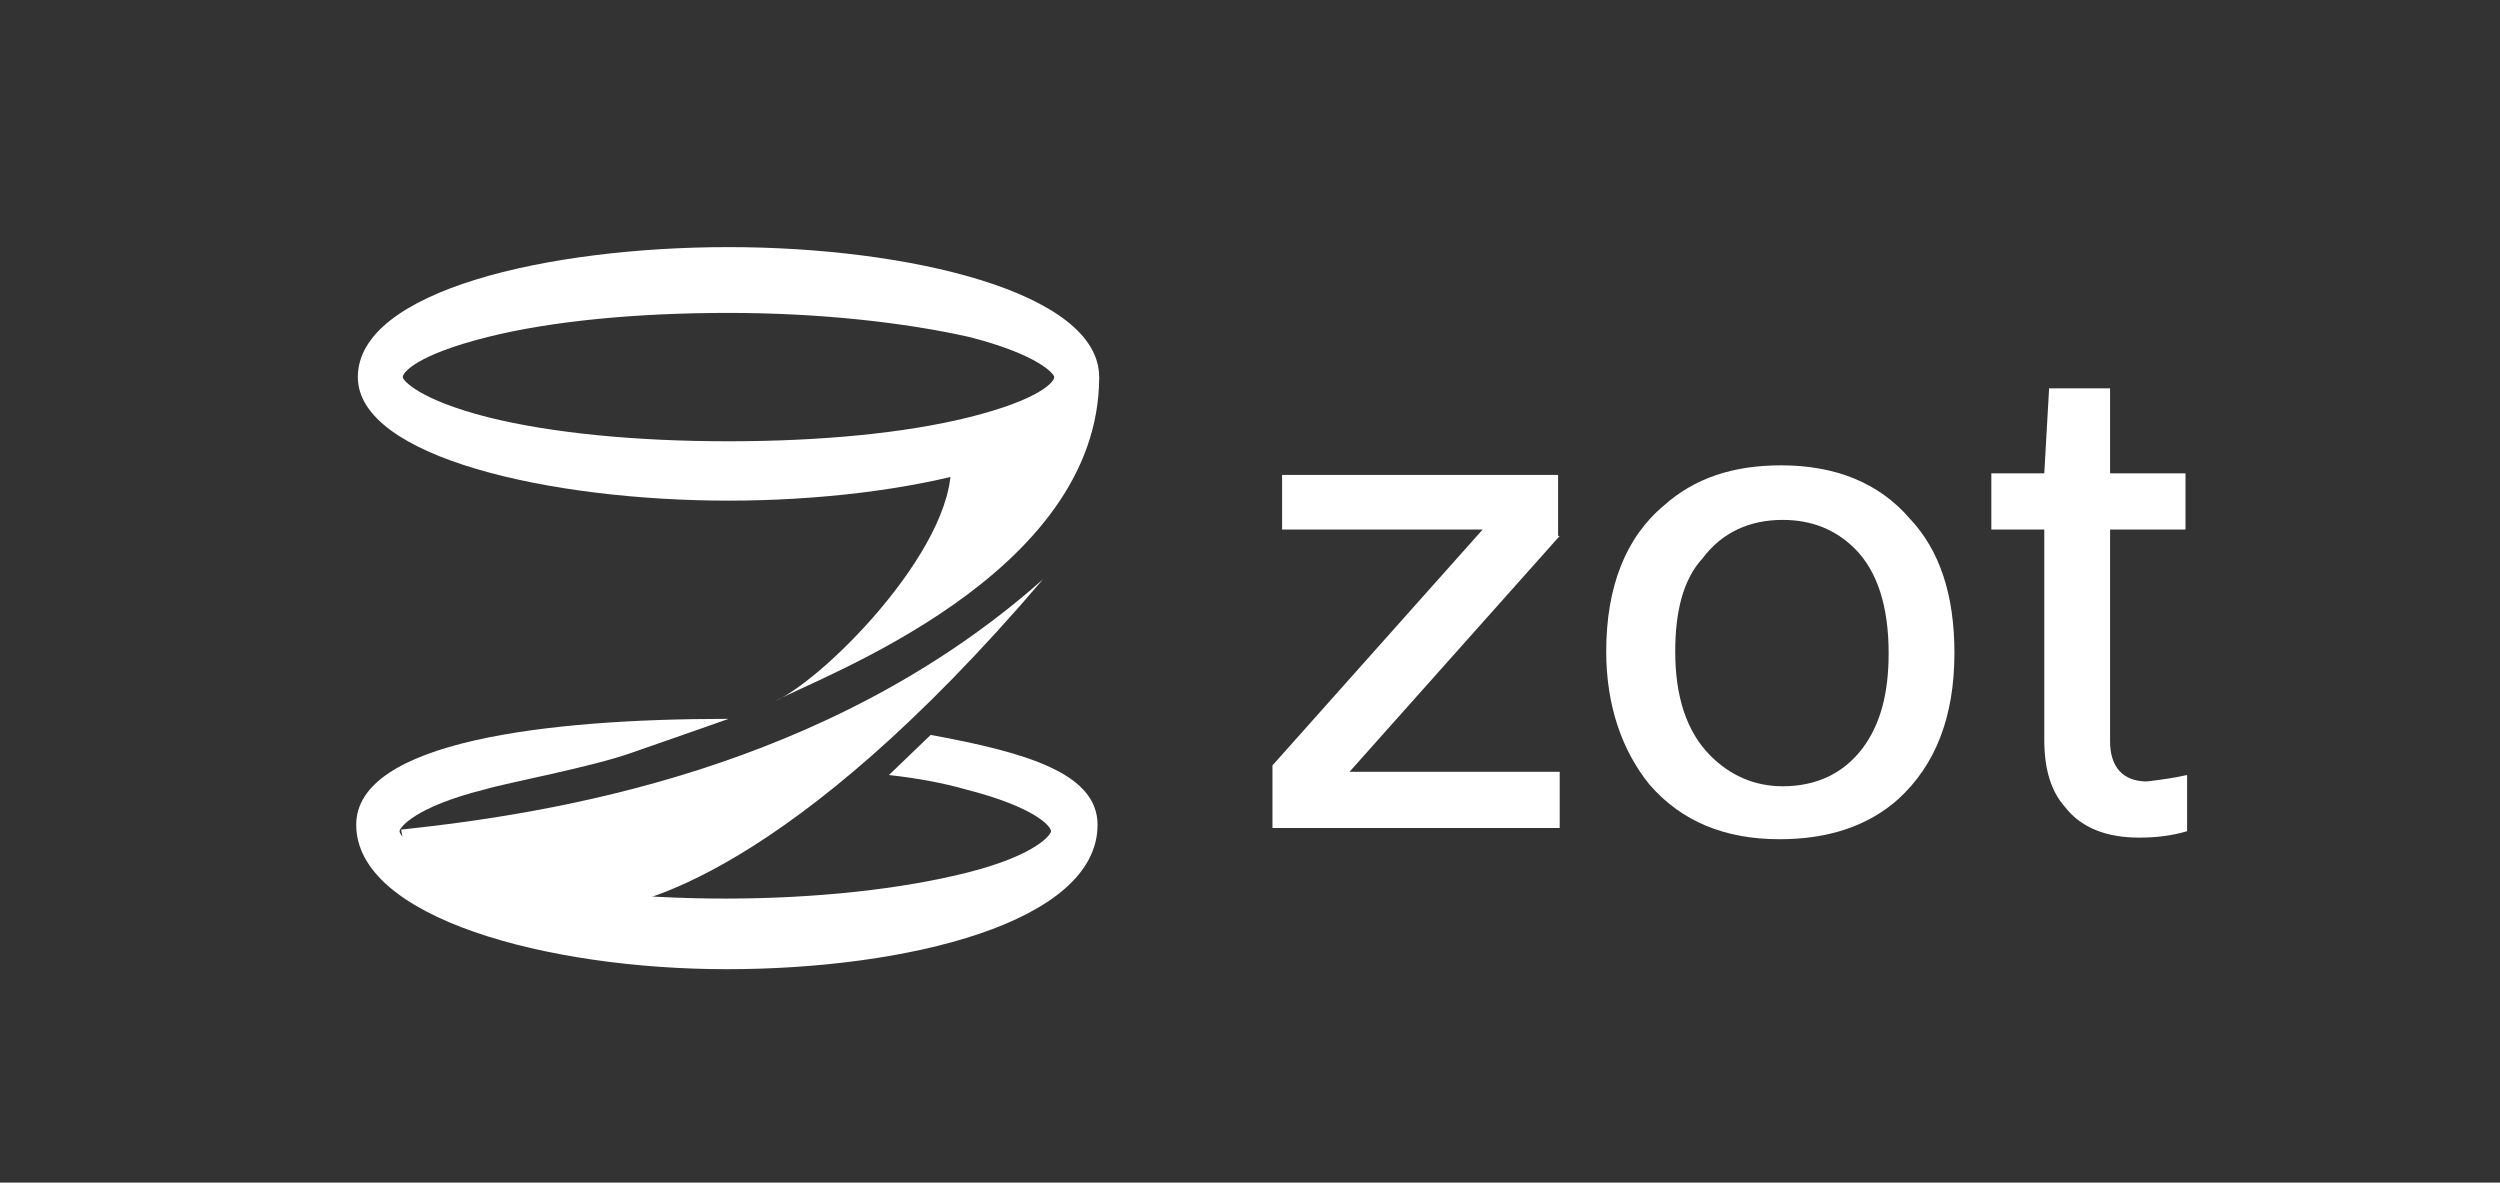 <?xml version="1.0" encoding="utf-8"?>
<!-- Generator: Adobe Illustrator 25.2.3, SVG Export Plug-In . SVG Version: 6.00 Build 0)  -->
<svg version="1.1" id="Layer_1" xmlns="http://www.w3.org/2000/svg" xmlns:xlink="http://www.w3.org/1999/xlink" x="0px" y="0px"
	 viewBox="0 0 155.8 73.7" style="enable-background:new 0 0 155.8 73.7;" xml:space="preserve">
<rect x="0" y="0" width="155.8" height="73.7" fill="#333333" stroke="none"/>
<style type="text/css">
	.st0{fill:#FFFFFF;}
</style>
<g id="Layer_2_1_">
</g>
<path class="st0" d="M58,45.8c6,1.1,10.4,2.4,10.4,5.6c0,6.1-11.9,9-23.1,9s-23.1-3.2-23.1-9c0-5.2,11.9-6.6,23.1-6.6h0.1
	c0,0-3.1,1.1-6,2.1c-2.5,0.9-7.9,1.9-9.2,2.3c-4.4,1.1-5.3,2.4-5.3,2.6c0,0.3,1,1.5,5.3,2.6c4,1,9.3,1.6,15,1.6s11-0.6,15-1.6
	c4.4-1.1,5.3-2.4,5.3-2.6c0-0.3-1-1.5-5.3-2.6c-1.4-0.4-3-0.7-4.8-0.9L58,45.8z"/>
<path class="st0" d="M45.4,31.2c-11.1,0-23.1-2.7-23.1-7.7c0-5.4,11.9-8.1,23.1-8.1s23.1,2.8,23.1,8.1
	C68.5,28.5,56.5,31.2,45.4,31.2z M45.4,19.5c-5.7,0-11,0.5-15,1.5c-4.4,1.1-5.3,2.2-5.3,2.5c0,0.2,1,1.4,5.3,2.5c4,1,9.3,1.5,15,1.5
	s11-0.5,15-1.5c4.4-1.1,5.3-2.2,5.3-2.5c0-0.2-1-1.4-5.3-2.5C56.4,20.1,51.1,19.5,45.4,19.5z"/>
<path class="st0" d="M65,36.1C49.3,54.5,39.5,56.6,37.3,56.6c-0.1,0-11.9-2.6-11.9-2.6L25,51.7C34.4,50.7,51.6,48,65,36.1z"/>
<path class="st0" d="M48.3,43.7c3.3-1.5,11.8-10.2,10.9-15.4l9.3-4.8C68.5,35.9,51,42.2,48.3,43.7z"/>
<g>
	<path class="st0" d="M97.2,33.4L84.1,48.1h13.1v3.5H79.3v-3.9L92.4,33H79.9v-3.4h17.2V33.4z"/>
	<path class="st0" d="M100.1,40.6c0-4,1.2-7.1,3.6-9.1c1.9-1.7,4.3-2.5,7.3-2.5c3.4,0,6.1,1.1,8,3.3c1.9,2,2.8,4.8,2.8,8.4
		c0,4-1.2,7-3.5,9.1c-1.9,1.7-4.4,2.5-7.4,2.5c-3.4,0-6.1-1.1-8.1-3.4C101.1,46.8,100.1,44,100.1,40.6z M104.4,40.6
		c0,2.8,0.7,5,2.2,6.5c1.2,1.2,2.7,1.9,4.5,1.9c2.1,0,3.8-0.8,5-2.4c1.1-1.5,1.6-3.4,1.6-5.9c0-2.9-0.7-5.1-2.1-6.5
		c-1.2-1.2-2.7-1.8-4.5-1.8c-2.1,0-3.8,0.8-5,2.4C104.9,36.1,104.4,38.1,104.4,40.6z"/>
	<path class="st0" d="M136.3,48.3v3.5c-1,0.3-2,0.4-3,0.4c-2,0-3.6-0.6-4.6-1.9c-0.9-1-1.3-2.4-1.3-4.2V33h-3.3v-3.5h3.3l0.3-5.3
		h3.8v5.3h4.7V33h-4.7v13.2c0,1.6,0.8,2.5,2.3,2.5C134.6,48.6,135.4,48.5,136.3,48.3z"/>
</g>
</svg>
